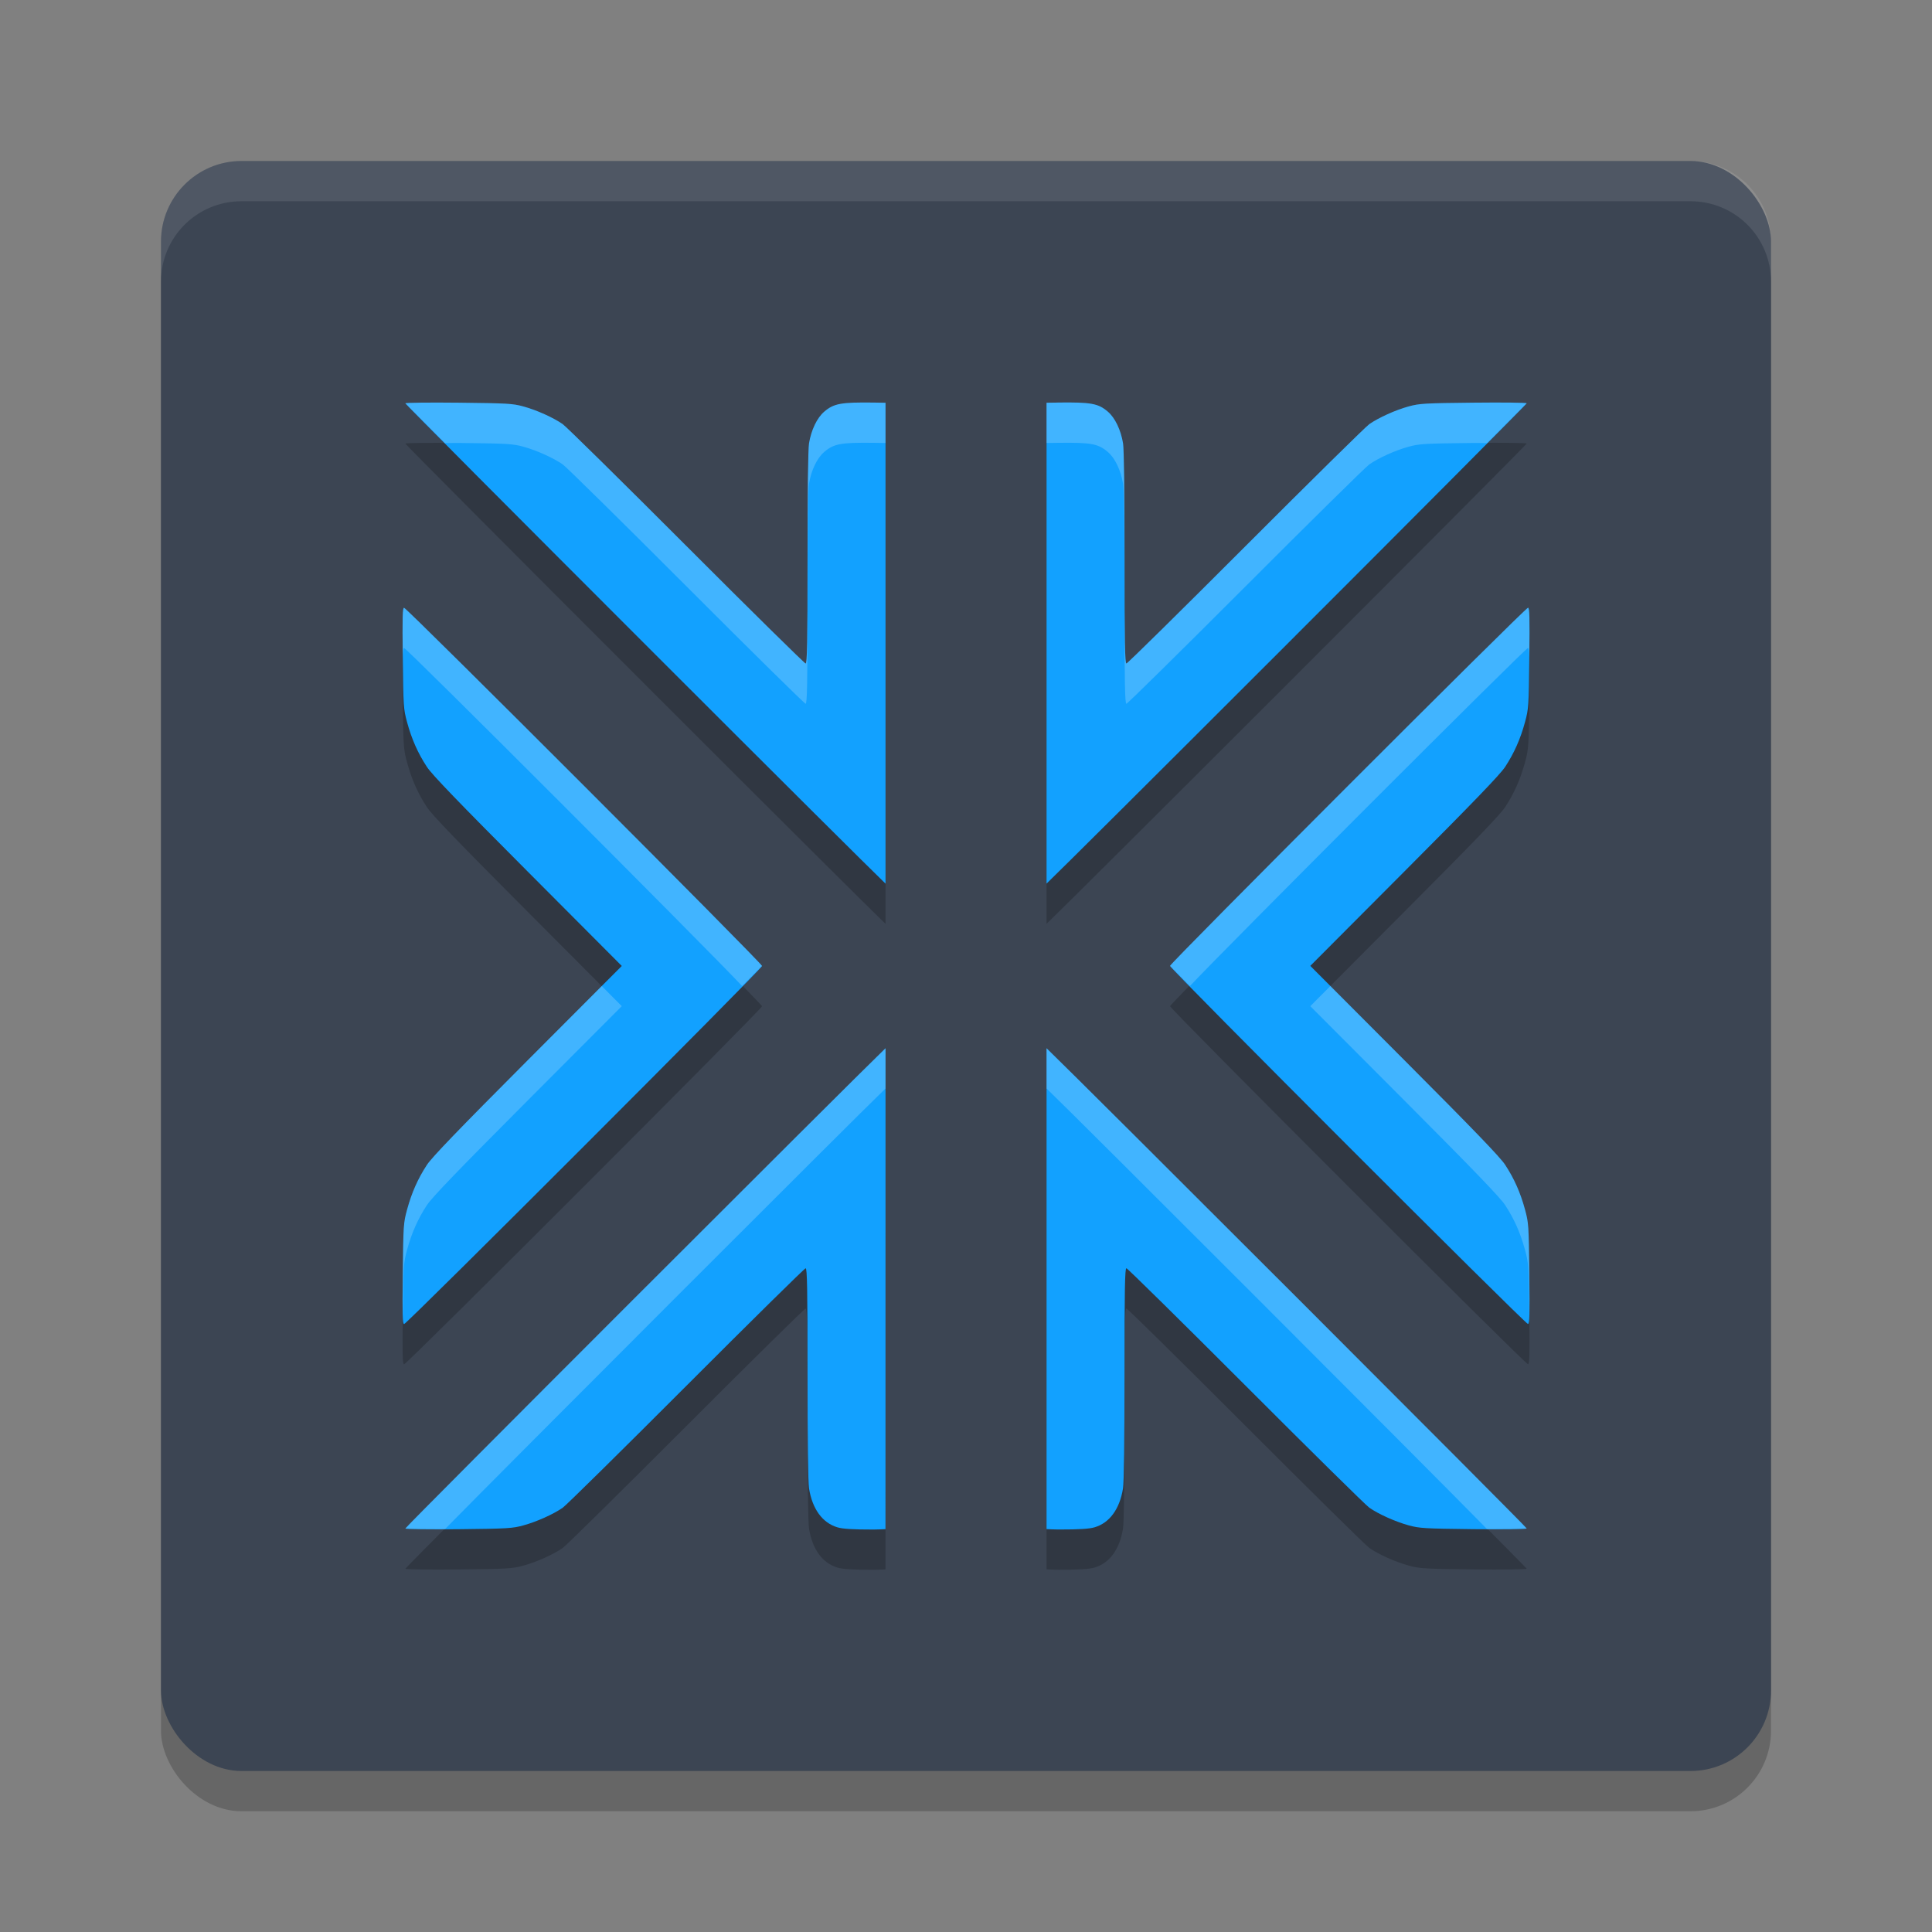 <svg height="48" width="48" xmlns="http://www.w3.org/2000/svg"><rect width="100%" height="100%" fill="#808080" stroke="none"/><rect height="40" opacity=".2" rx="2" width="40" x="4" y="5"/><rect fill="#3c4553" height="40" rx="2" width="40" x="4" y="4"/><path d="m6 4c-1.108 0-2 .892-2 2v1c0-1.108.892-2 2-2h36c1.108 0 2 .892 2 2v-1c0-1.108-.892-2-2-2z" fill="#fff" opacity=".1"/><path d="m21.725 11.002c-.832-.011-1.009.022-1.248.227-.178.152-.323.455-.377.787-.024.15-.037 1.199-.037 2.854-0 2.09-.01 2.615-.047 2.615-.025 0-1.359-1.314-2.963-2.92-1.604-1.606-2.987-2.968-3.072-3.027-.232-.162-.647-.349-.975-.439-.27-.074-.39-.08-1.613-.094-.727-.008-1.322-.001-1.322.016 0.0.017 2.777 2.807 6.172 6.201 3.153 3.153 5.387 5.375 5.758 5.732v-11.947zm4.551 0-.275.004v11.947c.371-.357 2.605-2.58 5.758-5.732 3.395-3.394 6.172-6.185 6.172-6.201 0-.017-.595-.024-1.322-.016-1.224.013-1.343.02-1.613.094-.328.09-.742.278-.975.439-.085.059-1.468 1.421-3.072 3.027-1.604 1.606-2.937 2.92-2.963 2.92-.037 0-.047-.525-.047-2.615-0-1.654-.013-2.704-.037-2.854-.054-.332-.199-.635-.377-.787-.239-.205-.416-.238-1.248-.227zm-16.236 5.098c-.04 0-.045.225-.033 1.248.014 1.206.016 1.261.107 1.596.115.422.268.767.492 1.109.124.191.784.875 2.506 2.602l2.336 2.344-2.336 2.342c-1.722 1.727-2.381 2.411-2.506 2.602-.224.343-.377.688-.492 1.109-.091.335-.093.389-.107 1.596-.012 1.023-.007 1.248.033 1.248.067 0 8.893-8.829 8.893-8.896s-8.825-8.898-8.893-8.898zm27.922 0c-.067 0-8.893 8.831-8.893 8.898 0 .067 8.825 8.896 8.893 8.896.04 0 .045-.225.033-1.248-.014-1.206-.016-1.261-.107-1.596-.115-.422-.268-.767-.492-1.109-.124-.191-.784-.875-2.506-2.602l-2.336-2.342 2.336-2.344c1.722-1.727 2.381-2.411 2.506-2.602.224-.343.377-.688.492-1.109.091-.335.093-.389.107-1.596.012-1.023.007-1.248-.033-1.248zm-15.961 10.943c-.852.819-11.93 11.895-11.93 11.932 0.0.017.595.025 1.322.018 1.224-.013 1.343-.021 1.613-.096.328-.09.742-.276.975-.438.085-.059 1.468-1.423 3.072-3.029 1.604-1.606 2.937-2.92 2.963-2.92.037 0 .047.525.047 2.615 0 1.654.013 2.704.037 2.854.083.514.334.856.705.967.133.04.372.055.898.055.158 0 .175-.007.297-.01zm4 0v11.947c.122.003.139.01.297.01.526 0 .765-.015.898-.055.372-.11.622-.453.705-.967.024-.15.037-1.199.037-2.854 0-2.09.01-2.615.047-2.615.025 0 1.359 1.314 2.963 2.92 1.604 1.606 2.987 2.97 3.072 3.029.232.162.647.347.975.438.27.074.39.082 1.613.096.727.008 1.322-.001 1.322-.018 0-.036-11.078-11.113-11.93-11.932z" opacity=".2"/><path d="m21.725 10.002c-.832-.011-1.009.022-1.248.227-.178.152-.323.455-.377.787-.024.15-.037 1.199-.037 2.854-0 2.09-.01 2.615-.047 2.615-.025 0-1.359-1.314-2.963-2.92-1.604-1.606-2.987-2.968-3.072-3.027-.232-.162-.647-.349-.975-.439-.27-.074-.39-.08-1.613-.094-.727-.008-1.322-.001-1.322.016 0.0.017 2.777 2.807 6.172 6.201 3.153 3.153 5.387 5.375 5.758 5.732v-11.947zm4.551 0-.275.004v11.947c.371-.357 2.605-2.58 5.758-5.732 3.395-3.394 6.172-6.185 6.172-6.201 0-.017-.595-.024-1.322-.016-1.224.013-1.343.02-1.613.094-.328.09-.742.278-.975.439-.085.059-1.468 1.421-3.072 3.027-1.604 1.606-2.937 2.92-2.963 2.92-.037 0-.047-.525-.047-2.615-0-1.654-.013-2.704-.037-2.854-.054-.332-.199-.635-.377-.787-.239-.205-.416-.238-1.248-.227zm-16.236 5.098c-.04 0-.045.225-.033 1.248.014 1.206.016 1.261.107 1.596.115.422.268.767.492 1.109.124.191.784.875 2.506 2.602l2.336 2.344-2.336 2.342c-1.722 1.727-2.381 2.411-2.506 2.602-.224.343-.377.688-.492 1.109-.091.335-.093.389-.107 1.596-.012 1.023-.007 1.248.033 1.248.067 0 8.893-8.829 8.893-8.896 0-.067-8.825-8.898-8.893-8.898zm27.922 0c-.067 0-8.893 8.831-8.893 8.898 0 .067 8.825 8.896 8.893 8.896.04 0 .045-.225.033-1.248-.014-1.206-.016-1.261-.107-1.596-.115-.422-.268-.767-.492-1.109-.124-.191-.784-.875-2.506-2.602l-2.336-2.342 2.336-2.344c1.722-1.727 2.381-2.411 2.506-2.602.224-.343.377-.688.492-1.109.091-.335.093-.389.107-1.596.012-1.023.007-1.248-.033-1.248zm-15.961 10.943c-.852.819-11.93 11.895-11.93 11.932 0.0.017.595.025 1.322.018 1.224-.013 1.343-.021 1.613-.096.328-.09.742-.276.975-.438.085-.059 1.468-1.423 3.072-3.029 1.604-1.606 2.937-2.92 2.963-2.92.037 0 .047.525.047 2.615 0 1.654.013 2.704.037 2.854.083.514.334.856.705.967.133.04.372.055.898.055.158 0 .175-.007.297-.01zm4 0v11.947c.122.003.139.01.297.01.526 0 .765-.015.898-.055.372-.11.622-.453.705-.967.024-.15.037-1.199.037-2.854 0-2.09.01-2.615.047-2.615.025 0 1.359 1.314 2.963 2.92 1.604 1.606 2.987 2.97 3.072 3.029.232.162.647.347.975.438.27.074.39.082 1.613.096.727.008 1.322-.001 1.322-.018 0-.036-11.078-11.113-11.93-11.932z" fill="#12a1ff"/><path d="m21.725 10.002c-.832-.011-1.009.022-1.248.227-.178.152-.323.455-.377.787-.024.15-.037 1.199-.037 2.854-0 2.09-.01 2.615-.047 2.615-.025 0-1.359-1.314-2.963-2.92-1.604-1.606-2.987-2.968-3.072-3.027-.232-.162-.647-.349-.975-.439-.27-.074-.39-.08-1.613-.094-.727-.008-1.322-.001-1.322.016 0.0.003.852.853.984.988.161 0.0.152-.006.338-.004 1.224.013 1.343.02 1.613.094.328.09.742.278.975.439.085.059 1.468 1.421 3.072 3.027 1.604 1.606 2.937 2.92 2.963 2.92.037 0 .047-.525.047-2.615 0-1.654.013-2.704.037-2.854.054-.332.199-.635.377-.787.239-.205.416-.238 1.248-.227l.275.004v-1zm4.551 0-.275.004v1l .275-.004c.832-.011 1.009.022 1.248.227.178.152.323.455.377.787.024.15.037 1.199.037 2.854 0 2.09.01 2.615.047 2.615.025 0 1.359-1.314 2.963-2.92 1.604-1.606 2.987-2.968 3.072-3.027.232-.162.647-.349.975-.439.27-.074.39-.08 1.613-.094.186-.002.177.004.338.004.132-.135.984-.986.984-.988 0-.017-.595-.024-1.322-.016-1.224.013-1.343.02-1.613.094-.328.09-.742.278-.975.439-.085.059-1.468 1.421-3.072 3.027-1.604 1.606-2.937 2.92-2.963 2.92-.037 0-.047-.525-.047-2.615-0-1.654-.013-2.704-.037-2.854-.054-.332-.199-.635-.377-.787-.239-.205-.416-.238-1.248-.227zm-16.236 5.098c-.039 0-.045.231-.033 1.227.005-.16.014-.227.033-.227.064 0 7.519 7.462 8.398 8.398.052-.055.494-.496.494-.5 0-.067-8.825-8.898-8.893-8.898zm27.922 0c-.067 0-8.893 8.831-8.893 8.898 0 .004.442.445.494.5.879-.936 8.335-8.398 8.398-8.398.019 0 .028.066.033.227.011-.995.006-1.227-.033-1.227zm-23.012 9.398-1.838 1.842c-1.722 1.727-2.381 2.411-2.506 2.602-.224.343-.377.688-.492 1.109-.091.335-.093.389-.107 1.596-.006.541-.006.842 0 1.021 0-.011-0-.011 0-.021.014-1.206.016-1.261.107-1.596.115-.422.268-.767.492-1.109.124-.191.784-.875 2.506-2.602l2.336-2.342zm18.102 0-.498.5 2.336 2.342c1.722 1.727 2.381 2.411 2.506 2.602.224.343.377.688.492 1.109.091.335.093.389.107 1.596 0.0.011-0.0.011 0 .021.006-.179.006-.481 0-1.021-.014-1.206-.016-1.261-.107-1.596-.115-.422-.268-.767-.492-1.109-.124-.191-.784-.875-2.506-2.602zm-11.051 1.545c-.852.819-11.93 11.895-11.93 11.932 0.0.012.516.014.986.014 1.547-1.574 10.162-10.194 10.943-10.945zm4 0v1c .782.751 9.397 9.371 10.943 10.945.47-0.0.986-.001.986-.014 0-.036-11.078-11.113-11.93-11.932z" fill="#fff" opacity=".2"/></svg>